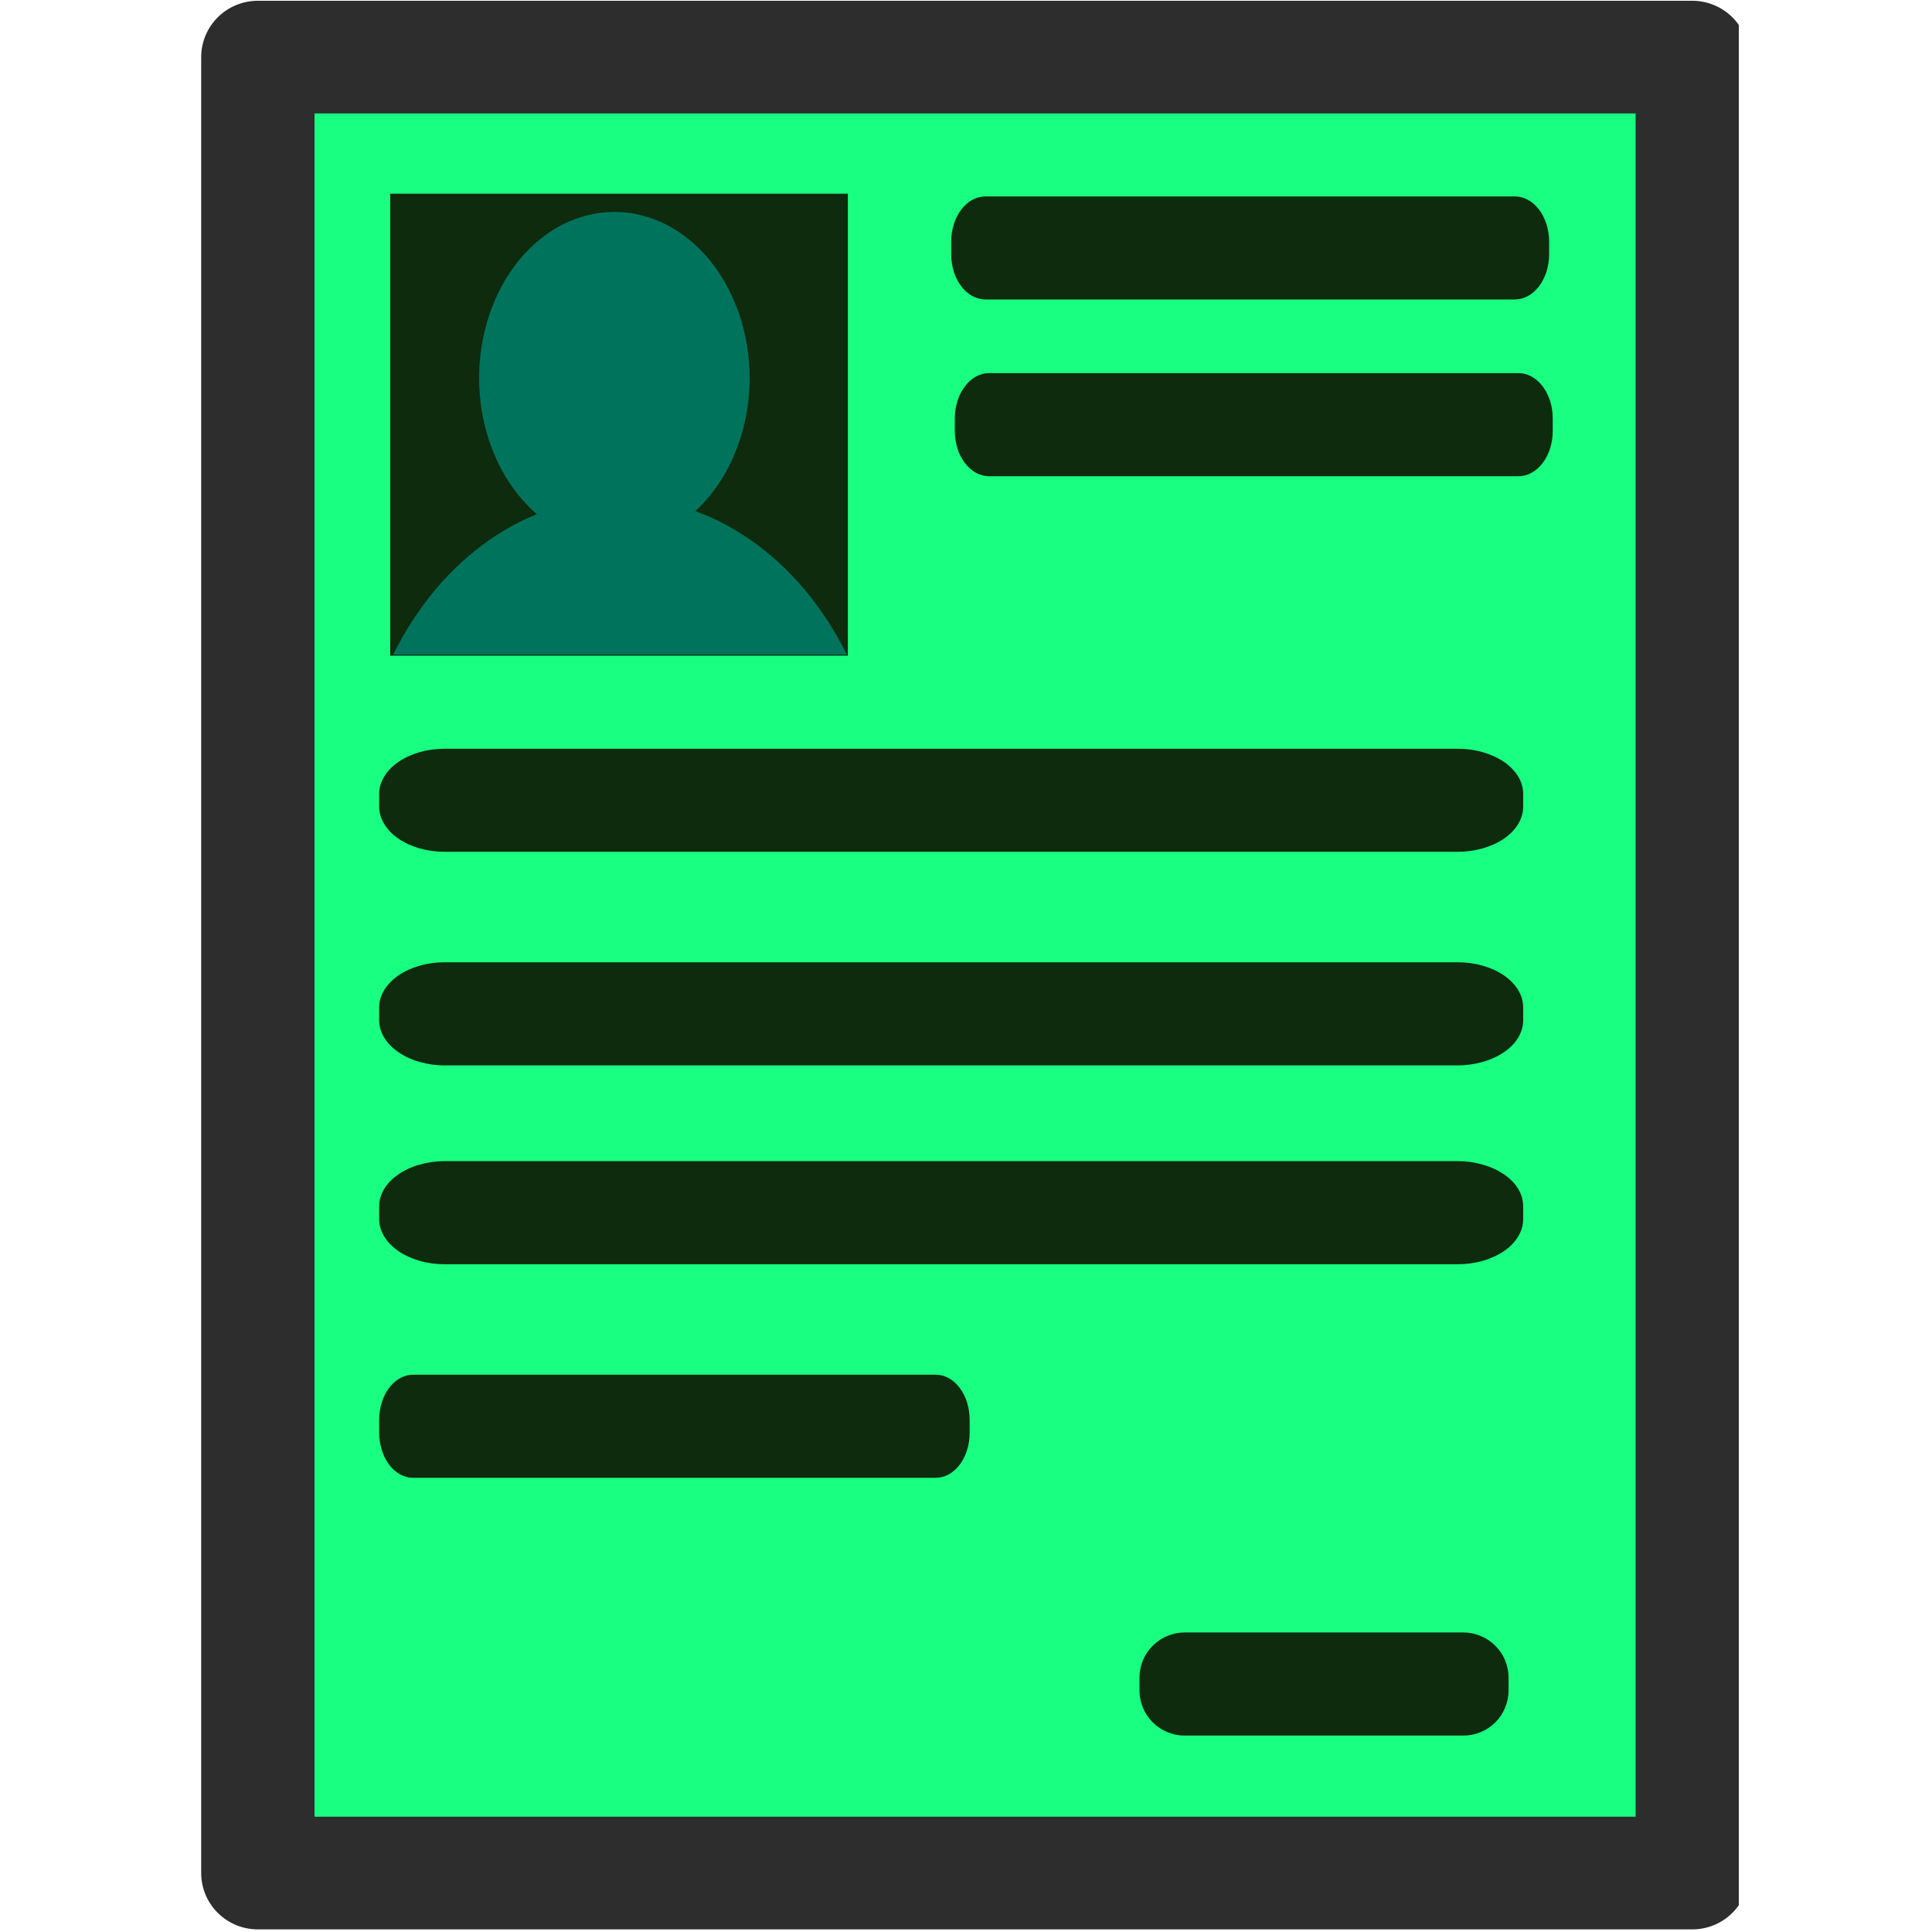 <svg xmlns="http://www.w3.org/2000/svg" xmlns:xlink="http://www.w3.org/1999/xlink" width="100" zoomAndPan="magnify" viewBox="0 0 75 75" height="100" preserveAspectRatio="xMidYMid meet" version="1.0"><defs><clipPath id="id1"><path d="M 7.5 0 L 67.5 0 L 67.5 75 L 7.5 75 Z M 7.5 0 " clip-rule="nonzero"/></clipPath></defs><path fill="#19ff81" d="M 9.707 2.191 L 65.293 2.191 L 65.293 72.809 L 9.707 72.809 Z M 9.707 2.191 " fill-opacity="1" fill-rule="nonzero"/><g clip-path="url(#id1)"><path stroke-linecap="round" transform="matrix(0.176, 0, 0, 0.175, -161.919, 16.689)" fill="none" stroke-linejoin="round" d="M 976.869 -82.696 L 1293.257 -82.696 L 1293.257 320.126 L 976.869 320.126 Z M 976.869 -82.696 " stroke="#2d2d2d" stroke-width="25" stroke-opacity="1" stroke-miterlimit="4"/></g><path fill="#0e2b0d" d="M 15.148 7.52 L 32.914 7.52 L 32.914 25.453 L 15.148 25.453 Z M 15.148 7.52 " fill-opacity="1" fill-rule="nonzero"/><path fill="#00735c" d="M 24.066 19.316 C 23.18 19.32 22.312 19.457 21.453 19.734 C 20.598 20.012 19.785 20.418 19.016 20.949 C 18.246 21.484 17.539 22.129 16.906 22.883 C 16.27 23.641 15.723 24.484 15.262 25.414 L 32.875 25.414 C 32.414 24.484 31.867 23.641 31.23 22.883 C 30.594 22.129 29.891 21.484 29.121 20.949 C 28.348 20.414 27.535 20.012 26.68 19.734 C 25.82 19.457 24.953 19.316 24.066 19.316 Z M 24.066 19.316 " fill-opacity="1" fill-rule="nonzero"/><path fill="#00735c" d="M 29.102 14.676 C 29.102 15.098 29.066 15.52 29 15.934 C 28.93 16.348 28.832 16.75 28.699 17.145 C 28.566 17.535 28.406 17.906 28.215 18.258 C 28.023 18.609 27.805 18.938 27.562 19.234 C 27.316 19.535 27.055 19.801 26.766 20.039 C 26.48 20.273 26.176 20.473 25.859 20.633 C 25.539 20.797 25.211 20.918 24.875 21 C 24.535 21.082 24.195 21.125 23.852 21.125 C 23.504 21.125 23.164 21.082 22.824 21 C 22.488 20.918 22.16 20.797 21.84 20.633 C 21.523 20.473 21.219 20.273 20.934 20.039 C 20.645 19.801 20.383 19.535 20.137 19.234 C 19.895 18.938 19.676 18.609 19.484 18.258 C 19.293 17.906 19.133 17.535 19 17.145 C 18.867 16.75 18.77 16.348 18.699 15.934 C 18.633 15.52 18.598 15.098 18.598 14.676 C 18.598 14.25 18.633 13.832 18.699 13.418 C 18.77 13 18.867 12.598 19 12.207 C 19.133 11.816 19.293 11.445 19.484 11.094 C 19.676 10.738 19.895 10.414 20.137 10.113 C 20.383 9.816 20.645 9.547 20.934 9.312 C 21.219 9.078 21.523 8.879 21.84 8.715 C 22.16 8.555 22.488 8.434 22.824 8.352 C 23.164 8.266 23.504 8.227 23.852 8.227 C 24.195 8.227 24.535 8.266 24.875 8.352 C 25.211 8.434 25.539 8.555 25.859 8.715 C 26.176 8.879 26.48 9.078 26.766 9.312 C 27.055 9.547 27.316 9.816 27.562 10.113 C 27.805 10.414 28.023 10.738 28.215 11.094 C 28.406 11.445 28.566 11.816 28.699 12.207 C 28.832 12.598 28.93 13 29 13.418 C 29.066 13.832 29.102 14.25 29.102 14.676 Z M 29.102 14.676 " fill-opacity="1" fill-rule="nonzero"/><path fill="#0e2b0d" d="M 38.258 7.625 L 58.805 7.625 C 58.98 7.625 59.152 7.668 59.312 7.758 C 59.477 7.844 59.621 7.973 59.746 8.137 C 59.871 8.301 59.965 8.492 60.035 8.707 C 60.102 8.922 60.137 9.145 60.137 9.375 L 60.137 9.871 C 60.137 10.105 60.102 10.328 60.035 10.543 C 59.965 10.758 59.871 10.949 59.746 11.113 C 59.621 11.277 59.477 11.402 59.312 11.492 C 59.152 11.582 58.98 11.625 58.805 11.625 L 38.258 11.625 C 38.082 11.625 37.91 11.582 37.746 11.492 C 37.586 11.402 37.441 11.277 37.316 11.113 C 37.191 10.949 37.094 10.758 37.027 10.543 C 36.961 10.328 36.926 10.105 36.926 9.871 L 36.926 9.375 C 36.926 9.145 36.961 8.922 37.027 8.707 C 37.094 8.492 37.191 8.301 37.316 8.137 C 37.441 7.973 37.586 7.844 37.746 7.758 C 37.91 7.668 38.082 7.625 38.258 7.625 Z M 38.258 7.625 " fill-opacity="1" fill-rule="nonzero"/><path fill="#0e2b0d" d="M 38.398 14.484 L 58.945 14.484 C 59.121 14.484 59.293 14.527 59.453 14.617 C 59.617 14.707 59.762 14.832 59.887 15 C 60.012 15.164 60.105 15.352 60.176 15.566 C 60.242 15.781 60.277 16.004 60.277 16.238 L 60.277 16.734 C 60.277 16.965 60.242 17.191 60.176 17.406 C 60.105 17.621 60.012 17.809 59.887 17.973 C 59.762 18.137 59.617 18.266 59.453 18.355 C 59.293 18.441 59.121 18.488 58.945 18.488 L 38.398 18.488 C 38.223 18.488 38.051 18.441 37.887 18.355 C 37.727 18.266 37.582 18.137 37.457 17.973 C 37.332 17.809 37.234 17.621 37.168 17.406 C 37.102 17.191 37.066 16.965 37.066 16.734 L 37.066 16.238 C 37.066 16.004 37.102 15.781 37.168 15.566 C 37.234 15.352 37.332 15.164 37.457 15 C 37.582 14.832 37.727 14.707 37.887 14.617 C 38.051 14.527 38.223 14.484 38.398 14.484 Z M 38.398 14.484 " fill-opacity="1" fill-rule="nonzero"/><path fill="#0e2b0d" d="M 17.266 29.066 L 56.586 29.066 C 56.922 29.066 57.246 29.109 57.559 29.199 C 57.871 29.289 58.145 29.414 58.387 29.578 C 58.625 29.742 58.809 29.934 58.938 30.148 C 59.066 30.363 59.129 30.586 59.129 30.82 L 59.129 31.316 C 59.129 31.547 59.066 31.77 58.938 31.984 C 58.809 32.199 58.625 32.391 58.387 32.555 C 58.145 32.719 57.871 32.844 57.559 32.934 C 57.246 33.023 56.922 33.066 56.586 33.066 L 17.266 33.066 C 16.926 33.066 16.602 33.023 16.289 32.934 C 15.98 32.844 15.703 32.719 15.465 32.555 C 15.227 32.391 15.043 32.199 14.914 31.984 C 14.785 31.77 14.719 31.547 14.719 31.316 L 14.719 30.82 C 14.719 30.586 14.785 30.363 14.914 30.148 C 15.043 29.934 15.227 29.742 15.465 29.578 C 15.703 29.414 15.98 29.289 16.289 29.199 C 16.602 29.109 16.926 29.066 17.266 29.066 Z M 17.266 29.066 " fill-opacity="1" fill-rule="nonzero"/><path fill="#0e2b0d" d="M 17.266 37.355 L 56.586 37.355 C 56.922 37.355 57.246 37.398 57.559 37.488 C 57.871 37.578 58.145 37.703 58.387 37.867 C 58.625 38.035 58.809 38.223 58.938 38.438 C 59.066 38.652 59.129 38.875 59.129 39.109 L 59.129 39.605 C 59.129 39.836 59.066 40.062 58.938 40.277 C 58.809 40.492 58.625 40.68 58.387 40.844 C 58.145 41.008 57.871 41.137 57.559 41.223 C 57.246 41.312 56.922 41.359 56.586 41.359 L 17.266 41.359 C 16.926 41.359 16.602 41.312 16.289 41.223 C 15.98 41.137 15.703 41.008 15.465 40.844 C 15.227 40.68 15.043 40.492 14.914 40.277 C 14.785 40.062 14.719 39.836 14.719 39.605 L 14.719 39.109 C 14.719 38.875 14.785 38.652 14.914 38.438 C 15.043 38.223 15.227 38.035 15.465 37.867 C 15.703 37.703 15.98 37.578 16.289 37.488 C 16.602 37.398 16.926 37.355 17.266 37.355 Z M 17.266 37.355 " fill-opacity="1" fill-rule="nonzero"/><path fill="#0e2b0d" d="M 17.266 45.074 L 56.586 45.074 C 56.922 45.074 57.246 45.121 57.559 45.211 C 57.871 45.297 58.145 45.426 58.387 45.59 C 58.625 45.754 58.809 45.941 58.938 46.156 C 59.066 46.371 59.129 46.598 59.129 46.828 L 59.129 47.324 C 59.129 47.559 59.066 47.781 58.938 47.996 C 58.809 48.211 58.625 48.402 58.387 48.566 C 58.145 48.73 57.871 48.855 57.559 48.945 C 57.246 49.035 56.922 49.078 56.586 49.078 L 17.266 49.078 C 16.926 49.078 16.602 49.035 16.289 48.945 C 15.98 48.855 15.703 48.73 15.465 48.566 C 15.227 48.402 15.043 48.211 14.914 47.996 C 14.785 47.781 14.719 47.559 14.719 47.324 L 14.719 46.828 C 14.719 46.598 14.785 46.371 14.914 46.156 C 15.043 45.941 15.227 45.754 15.465 45.59 C 15.703 45.426 15.98 45.297 16.289 45.211 C 16.602 45.121 16.926 45.074 17.266 45.074 Z M 17.266 45.074 " fill-opacity="1" fill-rule="nonzero"/><path fill="#0e2b0d" d="M 16.031 53.367 L 36.328 53.367 C 36.504 53.367 36.668 53.41 36.832 53.5 C 36.992 53.59 37.133 53.715 37.258 53.879 C 37.379 54.043 37.477 54.234 37.543 54.449 C 37.609 54.664 37.641 54.887 37.641 55.121 L 37.641 55.617 C 37.641 55.848 37.609 56.07 37.543 56.285 C 37.477 56.5 37.379 56.691 37.258 56.855 C 37.133 57.02 36.992 57.145 36.832 57.234 C 36.668 57.324 36.504 57.367 36.328 57.367 L 16.031 57.367 C 15.859 57.367 15.691 57.324 15.531 57.234 C 15.371 57.145 15.227 57.02 15.105 56.855 C 14.98 56.691 14.887 56.5 14.82 56.285 C 14.754 56.07 14.719 55.848 14.719 55.617 L 14.719 55.121 C 14.719 54.887 14.754 54.664 14.82 54.449 C 14.887 54.234 14.98 54.043 15.105 53.879 C 15.227 53.715 15.371 53.59 15.531 53.5 C 15.691 53.41 15.859 53.367 16.031 53.367 Z M 16.031 53.367 " fill-opacity="1" fill-rule="nonzero"/><path fill="#0e2b0d" d="M 45.992 63.371 L 56.805 63.371 C 57.039 63.371 57.262 63.418 57.477 63.508 C 57.691 63.594 57.883 63.723 58.047 63.887 C 58.211 64.051 58.34 64.238 58.426 64.453 C 58.516 64.668 58.562 64.895 58.562 65.125 L 58.562 65.621 C 58.562 65.855 58.516 66.078 58.426 66.293 C 58.34 66.508 58.211 66.699 58.047 66.863 C 57.883 67.027 57.691 67.152 57.477 67.242 C 57.262 67.332 57.039 67.375 56.805 67.375 L 45.992 67.375 C 45.758 67.375 45.535 67.332 45.32 67.242 C 45.105 67.152 44.914 67.027 44.75 66.863 C 44.586 66.699 44.457 66.508 44.367 66.293 C 44.281 66.078 44.234 65.855 44.234 65.621 L 44.234 65.125 C 44.234 64.895 44.281 64.668 44.367 64.453 C 44.457 64.238 44.586 64.051 44.75 63.887 C 44.914 63.723 45.105 63.594 45.32 63.508 C 45.535 63.418 45.758 63.371 45.992 63.371 Z M 45.992 63.371 " fill-opacity="1" fill-rule="nonzero"/></svg>